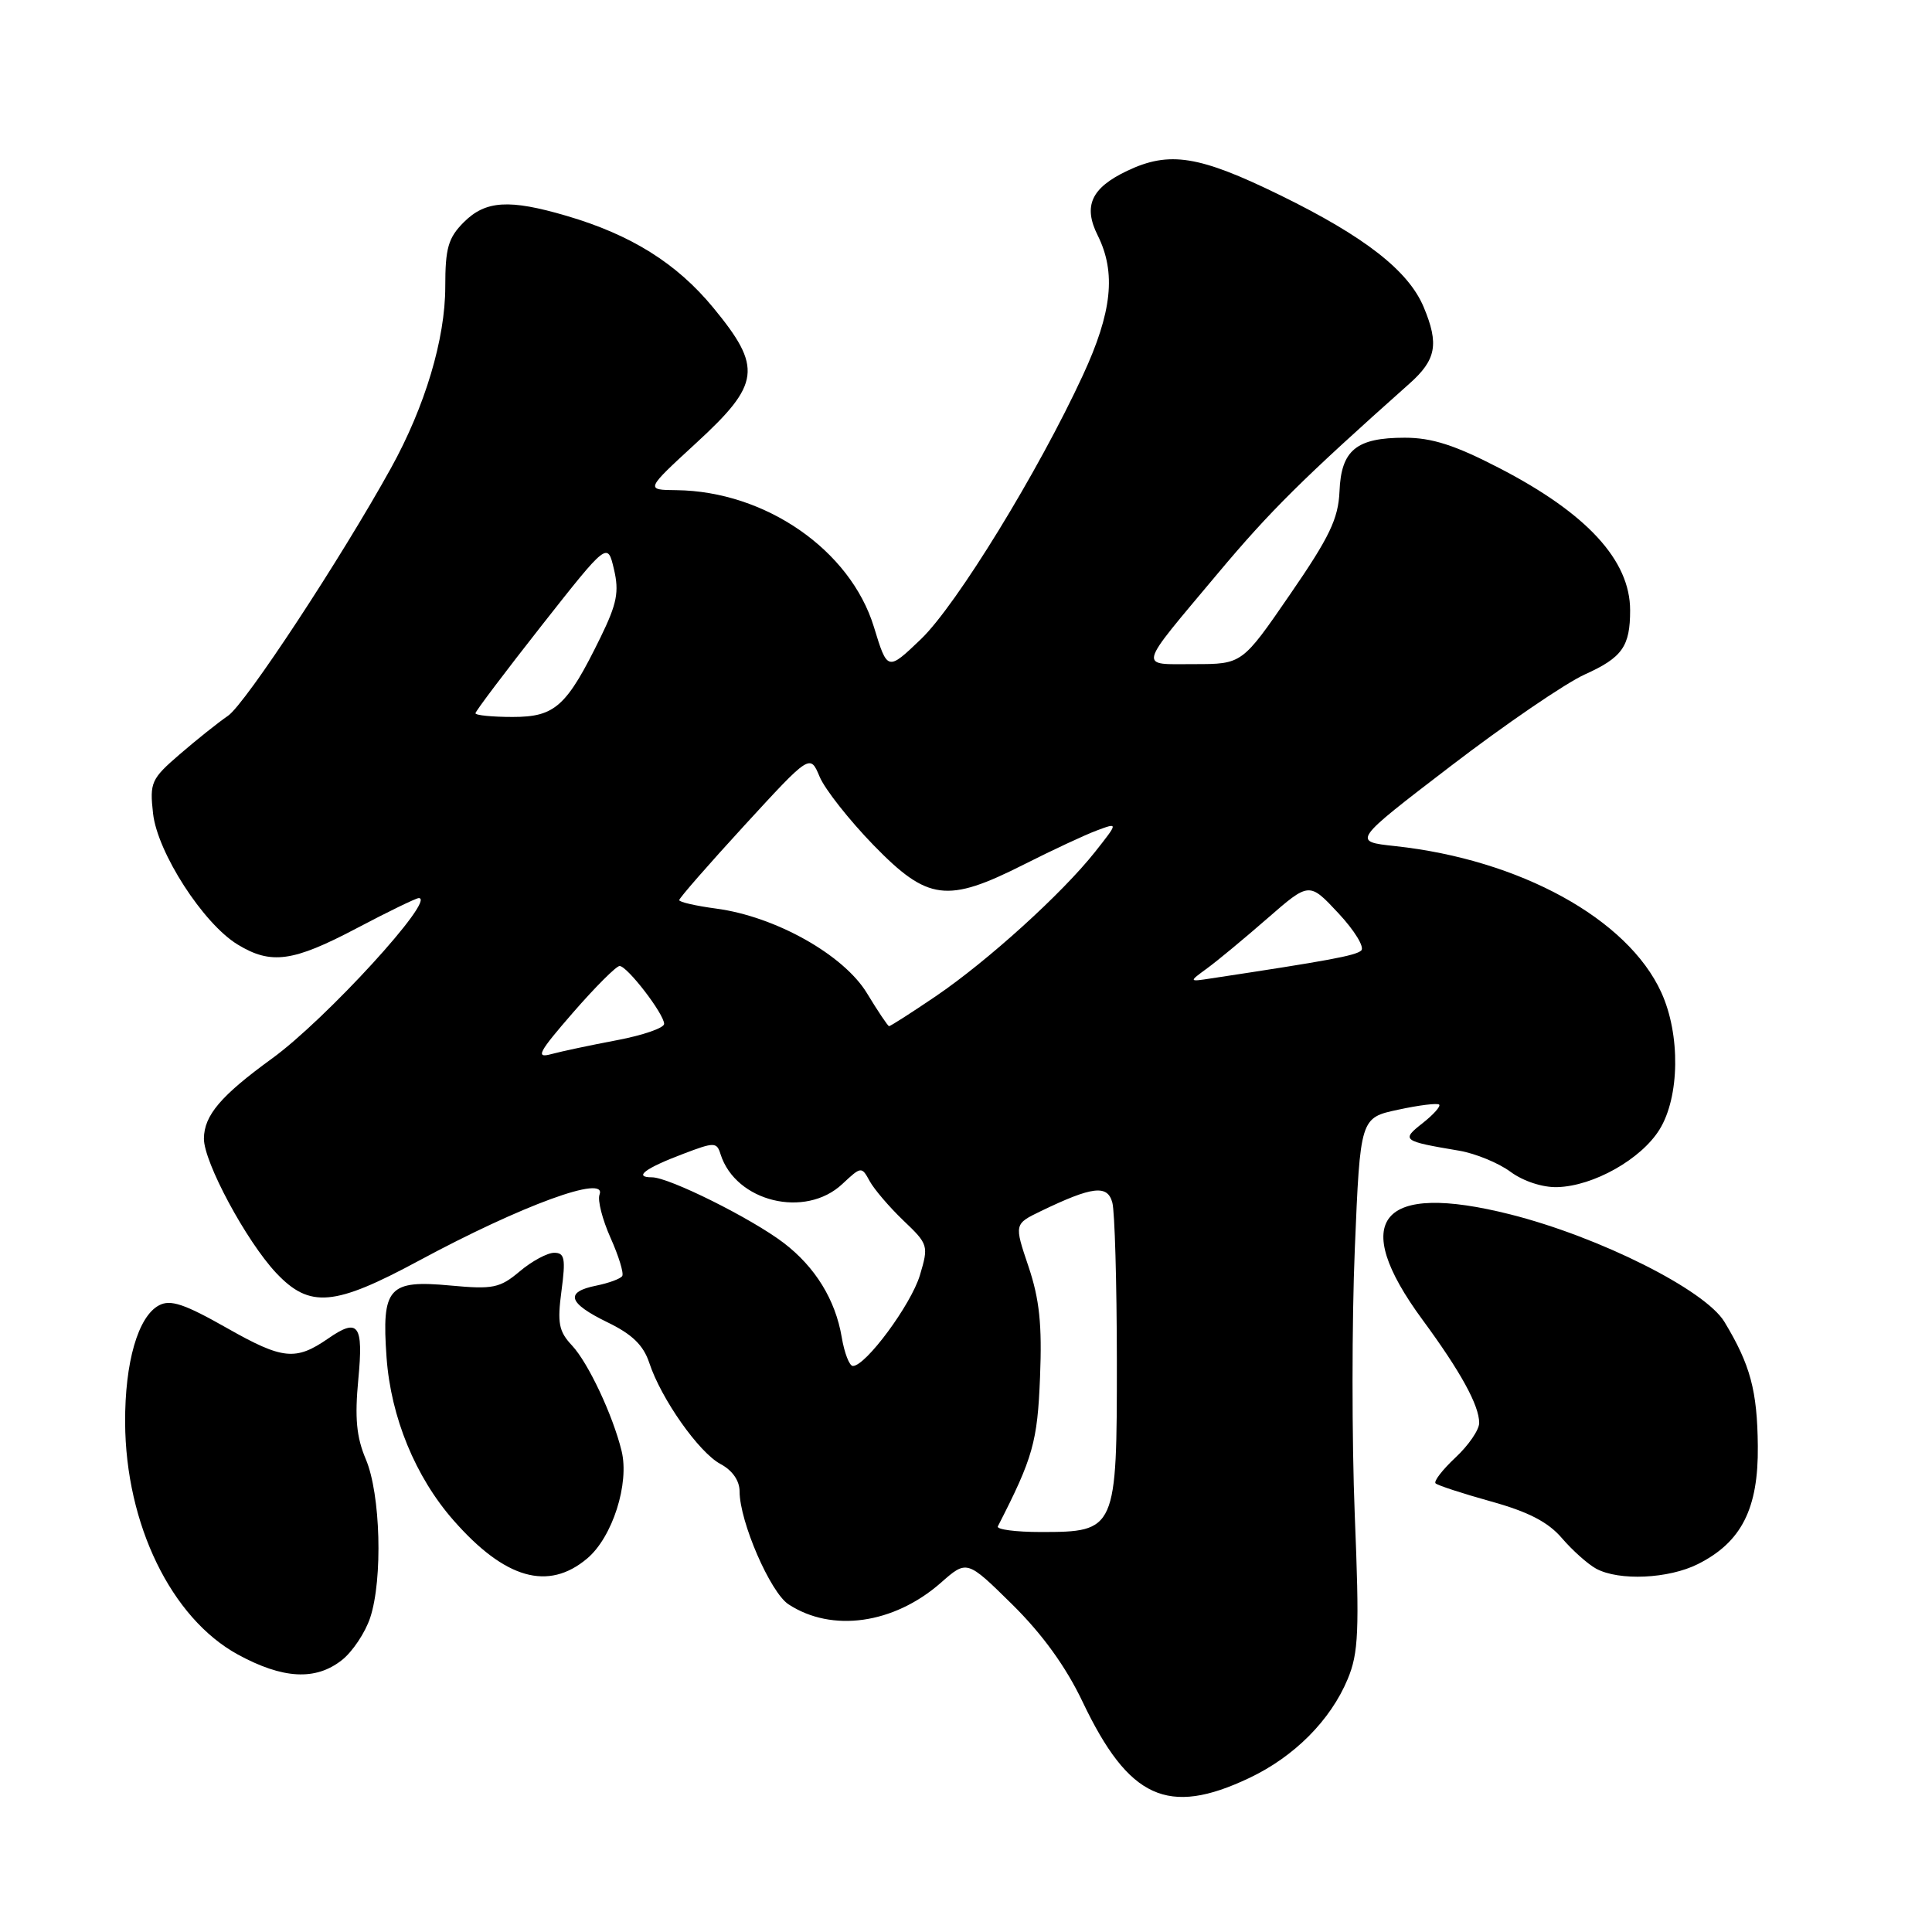 <?xml version="1.0" encoding="UTF-8" standalone="no"?>
<!DOCTYPE svg PUBLIC "-//W3C//DTD SVG 1.1//EN" "http://www.w3.org/Graphics/SVG/1.1/DTD/svg11.dtd" >
<svg xmlns="http://www.w3.org/2000/svg" xmlns:xlink="http://www.w3.org/1999/xlink" version="1.1" viewBox="0 0 256 256">
 <g >
 <path fill="currentColor"
d=" M 165.50 235.61 C 171.49 232.78 176.29 227.96 178.57 222.50 C 180.02 219.03 180.14 216.15 179.51 200.66 C 179.12 190.85 179.12 175.02 179.52 165.47 C 180.24 148.11 180.24 148.11 185.27 147.04 C 188.03 146.44 190.47 146.14 190.70 146.37 C 190.92 146.59 189.94 147.69 188.52 148.81 C 185.63 151.08 185.79 151.20 193.39 152.48 C 195.52 152.85 198.57 154.10 200.15 155.27 C 201.83 156.51 204.40 157.36 206.35 157.30 C 211.14 157.17 217.47 153.60 219.90 149.66 C 222.57 145.34 222.68 137.08 220.13 131.50 C 215.69 121.75 201.39 113.89 184.84 112.11 C 179.18 111.50 179.18 111.50 192.24 101.50 C 199.42 96.00 207.41 90.54 209.99 89.37 C 214.96 87.13 216.00 85.66 216.00 80.87 C 216.00 74.25 210.28 68.03 198.68 62.03 C 192.79 58.98 189.74 58.00 186.14 58.00 C 179.71 58.00 177.71 59.64 177.49 65.12 C 177.33 68.74 176.17 71.17 170.94 78.76 C 164.59 88.00 164.59 88.00 158.23 88.00 C 150.78 88.00 150.55 88.89 161.35 76.00 C 168.34 67.66 172.61 63.43 186.75 50.84 C 190.31 47.68 190.70 45.60 188.65 40.70 C 186.63 35.87 180.83 31.35 169.68 25.89 C 158.87 20.60 154.96 19.98 149.37 22.63 C 144.59 24.90 143.50 27.29 145.45 31.19 C 147.91 36.13 147.36 41.36 143.49 49.72 C 137.61 62.45 126.75 80.15 122.05 84.67 C 117.59 88.94 117.59 88.94 115.79 83.05 C 112.66 72.87 101.41 65.09 89.64 64.95 C 85.50 64.91 85.50 64.91 92.25 58.70 C 100.77 50.87 101.05 48.71 94.52 40.78 C 89.67 34.89 83.63 31.11 75.07 28.60 C 67.48 26.37 64.34 26.56 61.45 29.45 C 59.39 31.52 59.00 32.87 59.00 37.99 C 59.00 44.90 56.33 53.84 51.82 62.00 C 45.22 73.94 32.51 93.27 30.22 94.84 C 28.89 95.75 26.00 98.06 23.80 99.96 C 20.03 103.21 19.82 103.69 20.28 107.79 C 20.86 112.97 26.93 122.38 31.48 125.15 C 35.91 127.85 38.80 127.46 47.26 123.00 C 51.43 120.80 55.14 119.00 55.49 119.00 C 57.89 119.00 43.15 135.11 36.03 140.27 C 29.27 145.18 27.05 147.78 27.02 150.86 C 26.99 153.97 32.65 164.48 36.60 168.68 C 41.04 173.38 44.28 173.10 55.52 167.04 C 69.14 159.70 80.49 155.55 79.44 158.30 C 79.16 159.03 79.82 161.60 80.90 164.02 C 81.98 166.43 82.68 168.71 82.45 169.08 C 82.23 169.44 80.68 170.01 79.02 170.35 C 74.81 171.19 75.25 172.66 80.49 175.21 C 83.76 176.79 85.26 178.25 86.03 180.58 C 87.60 185.35 92.60 192.45 95.47 193.99 C 97.05 194.83 98.00 196.20 98.00 197.63 C 98.00 201.61 102.07 211.00 104.48 212.58 C 110.23 216.35 118.43 215.19 124.65 209.74 C 128.12 206.68 128.12 206.68 134.12 212.59 C 138.12 216.54 141.23 220.83 143.46 225.52 C 149.57 238.33 154.75 240.70 165.50 235.61 Z  M 45.29 219.98 C 46.70 218.88 48.39 216.34 49.05 214.36 C 50.74 209.24 50.43 197.95 48.47 193.35 C 47.23 190.42 46.99 187.89 47.48 182.75 C 48.17 175.50 47.49 174.58 43.47 177.37 C 39.18 180.33 37.46 180.16 30.12 176.00 C 24.43 172.77 22.58 172.15 21.06 172.97 C 18.29 174.45 16.54 180.51 16.58 188.50 C 16.65 201.97 22.69 214.40 31.51 219.23 C 37.47 222.48 41.81 222.72 45.29 219.98 Z  M 77.80 206.51 C 81.15 203.70 83.43 196.57 82.36 192.24 C 81.19 187.48 77.94 180.58 75.80 178.29 C 74.04 176.42 73.83 175.32 74.40 171.04 C 74.97 166.76 74.82 166.00 73.43 166.00 C 72.53 166.00 70.47 167.11 68.87 168.46 C 66.23 170.68 65.33 170.86 59.70 170.34 C 51.47 169.57 50.56 170.59 51.22 179.86 C 51.79 187.79 55.04 195.70 60.10 201.46 C 66.91 209.22 72.64 210.86 77.80 206.51 Z  M 224.98 207.25 C 230.76 204.35 233.01 199.90 232.92 191.60 C 232.85 184.26 231.93 180.84 228.50 175.16 C 225.95 170.93 211.96 163.91 200.15 160.92 C 182.87 156.56 178.69 161.57 188.50 174.89 C 193.53 181.73 196.00 186.22 196.00 188.55 C 196.00 189.46 194.59 191.52 192.86 193.13 C 191.14 194.74 189.95 196.28 190.22 196.55 C 190.49 196.82 193.80 197.90 197.57 198.95 C 202.51 200.32 205.14 201.68 206.96 203.81 C 208.36 205.44 210.40 207.26 211.50 207.86 C 214.54 209.50 221.09 209.20 224.98 207.25 Z  M 132.22 202.25 C 136.88 193.16 137.47 191.07 137.81 182.48 C 138.09 175.52 137.74 172.17 136.28 167.82 C 134.38 162.19 134.38 162.19 137.94 160.47 C 144.75 157.19 146.75 156.95 147.39 159.35 C 147.71 160.53 147.98 169.94 147.99 180.25 C 148.00 202.76 147.90 203.00 137.92 203.00 C 134.57 203.00 132.01 202.66 132.22 202.25 Z  M 111.53 177.17 C 110.69 172.22 108.02 167.88 103.84 164.69 C 99.59 161.45 88.65 156.00 86.39 156.00 C 83.89 156.00 85.46 154.81 90.51 152.90 C 94.68 151.31 94.97 151.32 95.48 152.95 C 97.48 159.25 106.71 161.50 111.62 156.88 C 114.11 154.55 114.17 154.54 115.24 156.51 C 115.84 157.60 117.85 159.95 119.71 161.73 C 123.01 164.87 123.06 165.06 121.89 168.98 C 120.72 172.87 114.72 181.00 113.01 181.00 C 112.55 181.00 111.88 179.27 111.53 177.17 Z  M 75.93 134.17 C 78.88 130.78 81.66 128.00 82.10 128.00 C 83.11 128.00 88.00 134.36 88.00 135.67 C 88.00 136.21 85.19 137.18 81.75 137.83 C 78.31 138.48 74.39 139.31 73.03 139.68 C 70.92 140.25 71.35 139.44 75.93 134.17 Z  M 114.88 131.61 C 111.79 126.51 102.73 121.43 94.88 120.39 C 92.19 120.03 90.00 119.53 90.00 119.27 C 90.00 119.00 93.90 114.54 98.67 109.34 C 107.34 99.90 107.34 99.90 108.61 102.93 C 109.31 104.59 112.52 108.66 115.74 111.98 C 122.93 119.37 125.48 119.70 135.67 114.55 C 139.43 112.65 143.78 110.62 145.34 110.04 C 148.18 108.98 148.18 108.98 145.10 112.88 C 140.71 118.42 130.87 127.33 123.99 132.01 C 120.76 134.20 117.97 135.99 117.80 135.97 C 117.64 135.95 116.32 133.99 114.88 131.61 Z  M 159.96 128.30 C 161.32 127.31 164.91 124.33 167.95 121.68 C 173.48 116.86 173.48 116.86 177.35 121.01 C 179.49 123.30 180.84 125.52 180.37 125.95 C 179.62 126.63 176.03 127.29 160.50 129.64 C 157.50 130.10 157.50 130.10 159.96 128.30 Z  M 63.00 94.51 C 63.00 94.25 66.94 89.03 71.75 82.91 C 80.50 71.80 80.50 71.80 81.35 75.42 C 82.06 78.42 81.75 79.99 79.59 84.42 C 75.08 93.63 73.57 95.00 67.93 95.00 C 65.22 95.00 63.00 94.78 63.00 94.51 Z "/>
</g>
</svg>